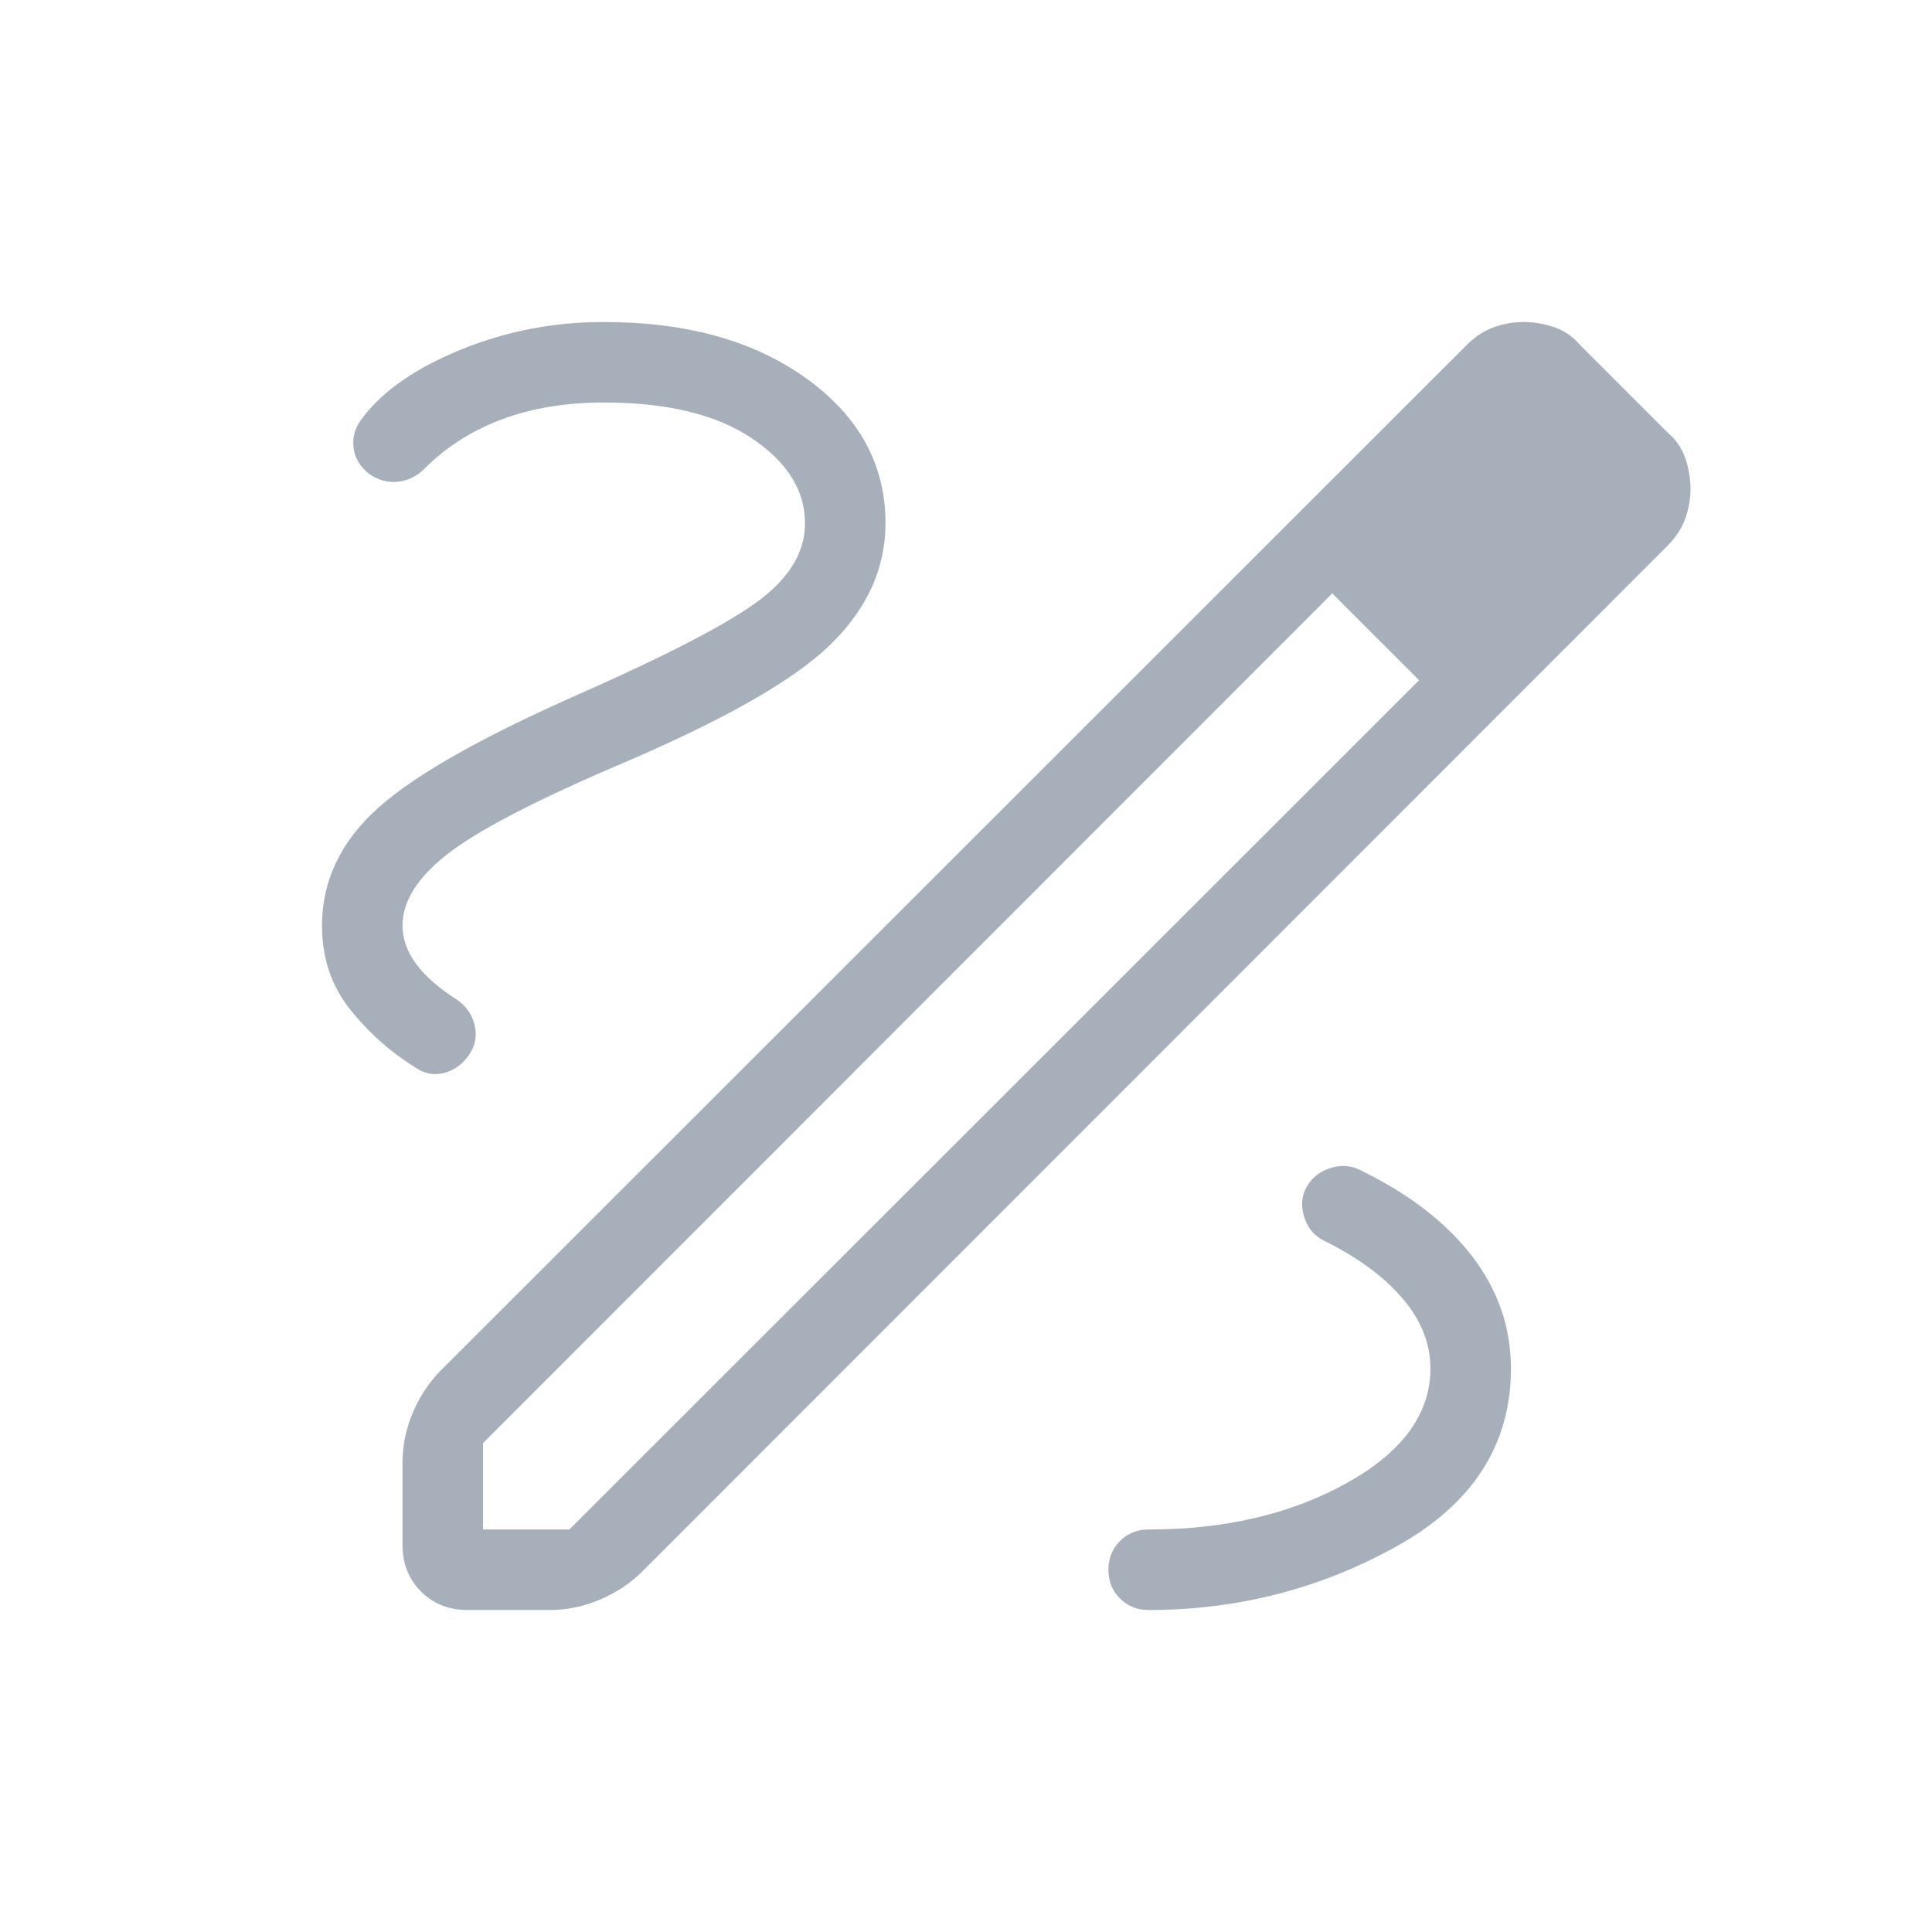 <svg xmlns="http://www.w3.org/2000/svg" height="24px" viewBox="0 -960 960 960" width="24px" fill="#A7AFBB"><path d="M232.31-160q-13.93 0-23.12-9.19-9.19-9.19-9.19-23.12v-40.84q0-12.93 5.23-25.12 5.23-12.19 13.92-20.88l509.39-509.16q6.61-6.61 13.92-9.15t14.62-2.54q7.54 0 15.11 2.54 7.58 2.54 13.19 9.15l42.93 42.93q6.61 5.61 9.15 13.19 2.54 7.57 2.54 15.11 0 7.31-2.54 14.62t-9.15 13.92L319.15-179.15q-8.69 8.69-20.88 13.92T273.15-160h-40.84Zm7.69-40h42.92l422.23-422-21.07-22.08L662-665.15 240-242.92V-200Zm560-516.85L756.85-760 800-716.85Zm-115.92 72.77L662-665.15 705.15-622l-21.07-22.08ZM570.77-160q66.31 0 123.15-31.62 56.85-31.61 56.85-88.38 0-30.46-19.08-55.5-19.07-25.04-55.07-42.73-7.08-3.85-15-1.54-7.93 2.31-12 8.92-4.08 6.62-1.77 14.89 2.3 8.27 9.38 12.11 25.54 12.54 39.54 28.85 14 16.31 14 35 0 33.77-41.5 56.88-41.5 23.12-98.5 23.12-8.54 0-14.27 5.73T550.77-180q0 8.54 5.73 14.27t14.27 5.73ZM400-700q0 20.92-22.12 37.81-22.11 16.88-87.42 45.88-74.61 32.69-102.54 57.73Q160-533.54 160-500q0 23.69 13.54 41t32.54 29.23q6.84 4.85 14.38 2.96 7.54-1.88 12.39-8.73 4.84-6.84 3.07-14.77-1.77-7.92-8.61-12.77-13.93-8.84-20.62-18.07Q200-490.38 200-500q0-18.15 22.23-35.54 22.23-17.38 84.08-43.92 78.77-33.39 106.23-60.16Q440-666.38 440-700q0-43.46-39-71.73Q362-800 300-800q-37.31 0-70.88 13.69-33.58 13.69-48.74 33.62-5.61 6.84-4.76 14.77.84 7.92 7.69 13.3 6.84 4.85 14.38 4 7.54-.84 13.16-6.46 16.3-16.3 38.69-24.61Q271.92-760 300-760q47.15 0 73.58 17.77Q400-724.46 400-700Z"/></svg>